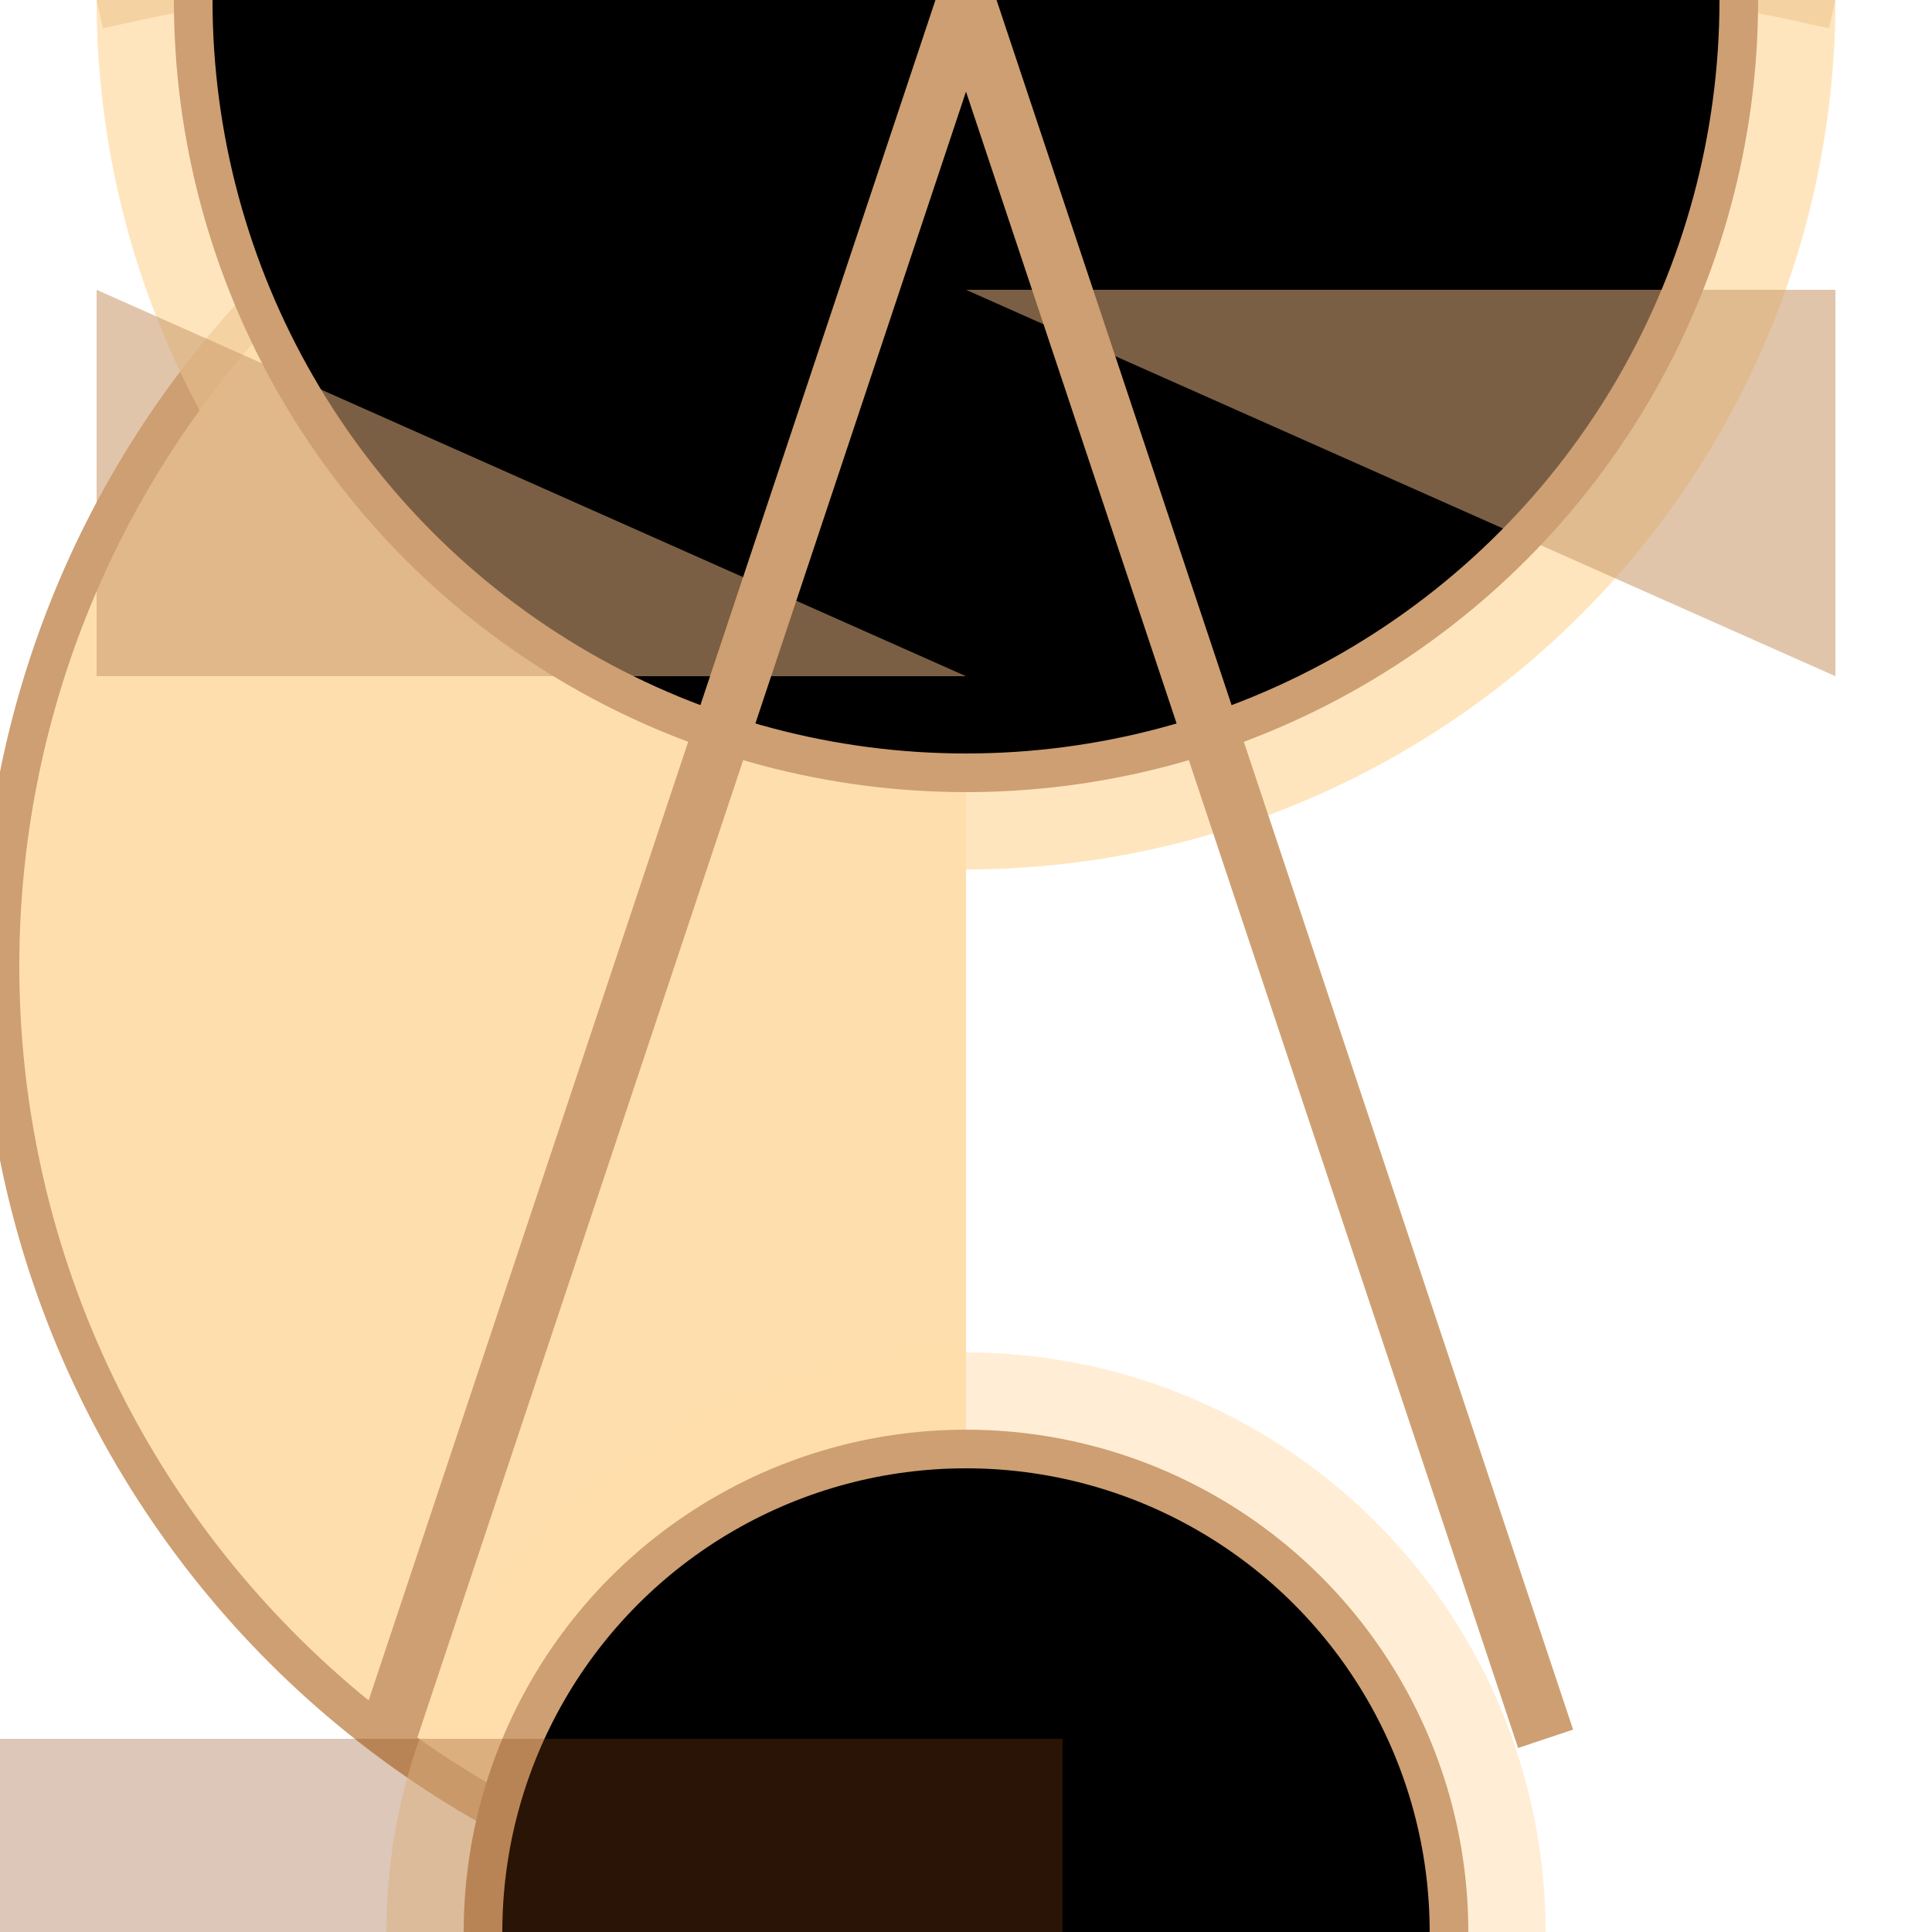 <svg xmlns="http://www.w3.org/2000/svg" viewBox="-50 -50 100 100">

  <!-- Basket -->
  <rect x="-10" y="40" width="20" height="20" fill="#694F40" opacity="0.8" stroke="#3D2B1C" stroke-width="1"/>

  <!-- Balloon Envelope -->
  <path d="M0,-50 A50,50 0 1,0 0,50" fill="#FFDEAD" stroke="#CD9F72" stroke-width="2"/>
  <path d="M-45,-50 Q0,-60 45,-50" stroke="#CD9F72" stroke-width="3"/>

  <!-- Bottom Circle -->
  <circle cx="0" cy="-50" r="45" fill="#FFDEAD" opacity="0.8"/>
  <circle cx="0" cy="-50" r="40" stroke="#CD9F72" stroke-width="2"/>

  <!-- Top Circle (for the opening) -->
  <circle cx="0" cy="50" r="30" fill="#FFDEAD" opacity="0.5"/>
  <circle cx="0" cy="50" r="25" stroke="#CD9F72" stroke-width="2"/>

  <!-- Netting (around the envelope) -->
  <path d="M-45,-35 L-45,-15 L0,-15 Z M45,-15 L45,-35 L0,-35 Z" fill="#CD9F72" opacity="0.6"/>
  <path d="M-45,-50 Q-45,-65 0,-65 Q45,-65 45,-50"/>

  <!-- Ropes -->
  <line x1="-30" y1="40" x2="0" y2="-50" stroke="#CD9F72" stroke-width="3"/>
  <line x1="30" y1="40" x2="0" y2="-50" stroke="#CD9F72" stroke-width="3"/>

  <!-- Shadow -->
  <rect x="-55" y="40" width="60" height="10" fill="#8B4513" opacity="0.3"/>

</svg>